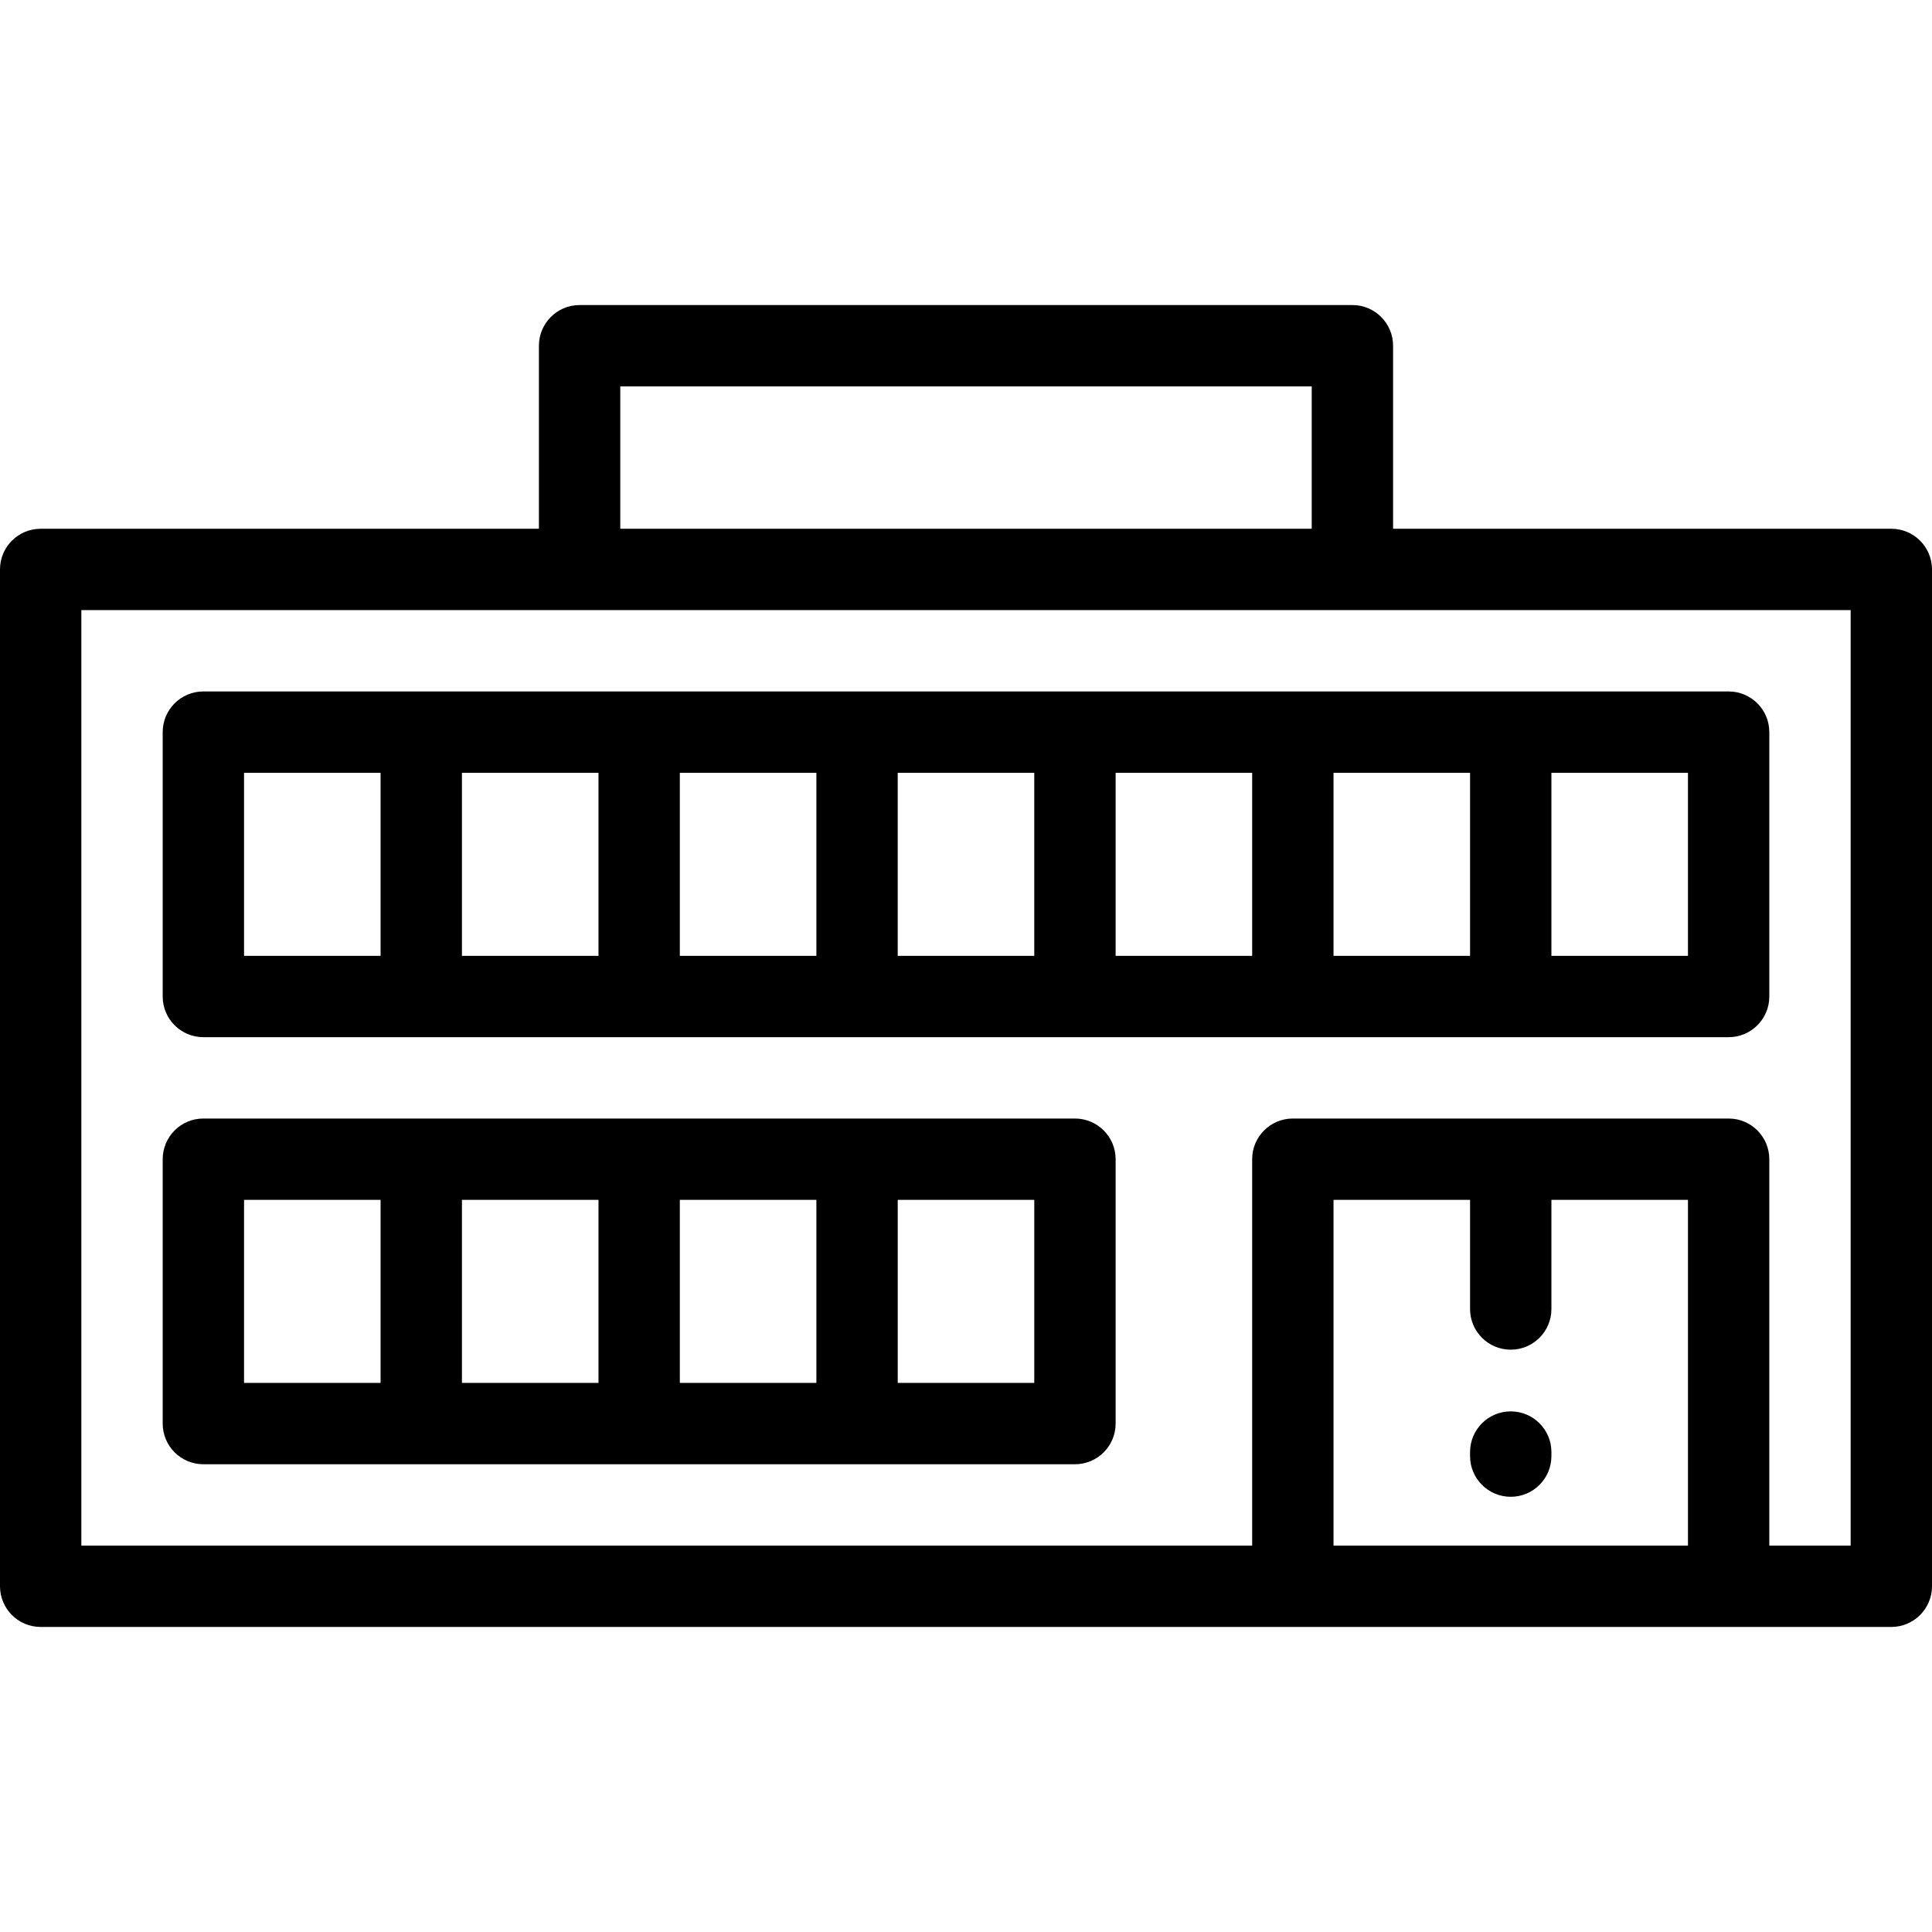 <?xml version="1.0" encoding="iso-8859-1"?>
<!-- Generator: Adobe Illustrator 19.0.0, SVG Export Plug-In . SVG Version: 6.00 Build 0)  -->
<svg xmlns="http://www.w3.org/2000/svg" xmlns:xlink="http://www.w3.org/1999/xlink" version="1.1" id="Layer_1" x="0px" y="0px" viewBox="0 0 512 512" style="enable-background:new 0 0 512 512;" xml:space="preserve">
<g>
	<g>
		<g>
			<path d="M501.221,140.126H369.179V91.621c0-5.952-4.826-10.779-10.779-10.779H153.6c-5.953,0-10.779,4.827-10.779,10.779v48.505     H10.779C4.826,140.126,0,144.953,0,150.905v269.474c0,5.952,4.826,10.779,10.779,10.779h490.442     c5.953,0,10.779-4.827,10.779-10.779V150.905C512,144.953,507.174,140.126,501.221,140.126z M164.379,102.4h183.242v37.726     H164.379V102.4z M447.326,409.6h-93.931v-91.621h36.187v28.923c0,5.952,4.826,10.779,10.779,10.779     c5.953,0,10.779-4.827,10.779-10.779v-28.923h36.186V409.6z M490.442,409.6h-21.558V307.2c0-5.952-4.826-10.779-10.779-10.779     H342.616c-5.953,0-10.779,4.827-10.779,10.779v102.4H21.558V161.684h468.884V409.6z"/>
			<path d="M53.895,388.042h230.978c5.953,0,10.779-4.827,10.779-10.779V307.2c0-5.952-4.826-10.779-10.779-10.779H53.895     c-5.953,0-10.779,4.827-10.779,10.779v70.063C43.116,383.215,47.942,388.042,53.895,388.042z M237.908,317.979h36.186v48.505     h-36.186V317.979z M180.163,317.979h36.186v48.505h-36.186V317.979z M122.418,317.979h36.187v48.505h-36.187V317.979z      M64.674,317.979h36.186v48.505H64.674V317.979z"/>
			<path d="M53.895,274.863h404.211c5.953,0,10.779-4.827,10.779-10.779v-70.063c0-5.952-4.826-10.779-10.779-10.779H53.895     c-5.953,0-10.779,4.827-10.779,10.779v70.063C43.116,270.036,47.942,274.863,53.895,274.863z M411.14,204.8h36.186v48.505H411.14     V204.8z M353.395,204.8h36.187v48.505h-36.187V204.8z M295.651,204.8h36.186v48.505h-36.186V204.8z M237.906,204.8h36.186v48.505     h-36.186V204.8z M180.163,204.8h36.186v48.505h-36.186V204.8z M122.418,204.8h36.187v48.505h-36.187V204.8z M64.674,204.8h36.186     v48.505H64.674V204.8z"/>
			<path d="M400.361,374.029c-5.953,0-10.779,4.827-10.779,10.779v1.078c0,5.952,4.826,10.779,10.779,10.779     c5.953,0,10.779-4.827,10.779-10.779v-1.078C411.14,378.856,406.315,374.029,400.361,374.029z"/>
		</g>
	</g>
</g>
<g>
</g>
<g>
</g>
<g>
</g>
<g>
</g>
<g>
</g>
<g>
</g>
<g>
</g>
<g>
</g>
<g>
</g>
<g>
</g>
<g>
</g>
<g>
</g>
<g>
</g>
<g>
</g>
<g>
</g>
</svg>
